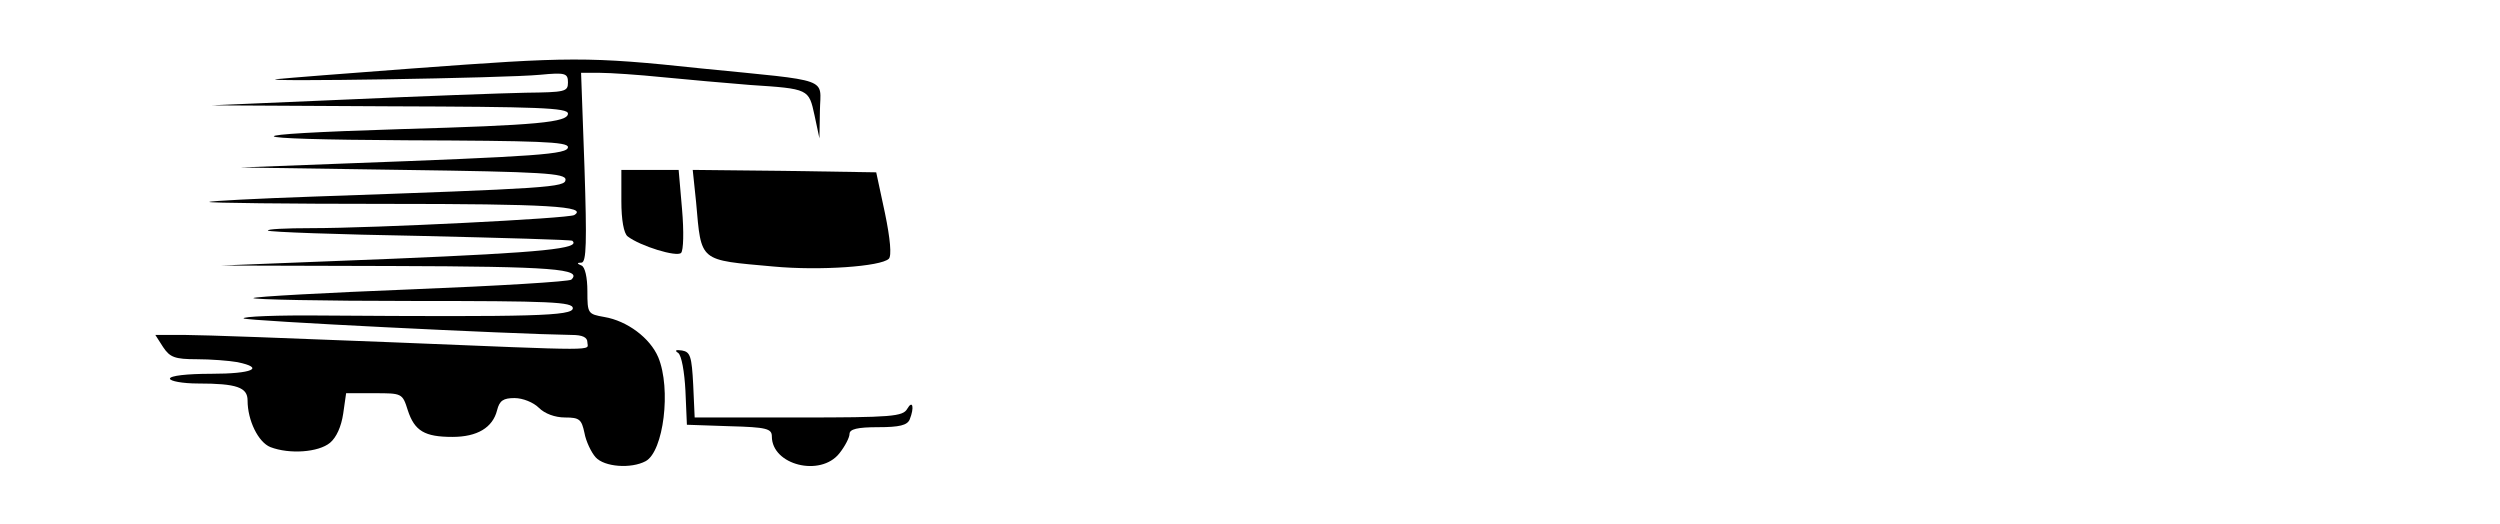 <?xml version="1.0" standalone="no"?>
<!DOCTYPE svg PUBLIC "-//W3C//DTD SVG 20010904//EN"
 "http://www.w3.org/TR/2001/REC-SVG-20010904/DTD/svg10.dtd">
<svg version="1.0" xmlns="http://www.w3.org/2000/svg"
 width="515pt" height="108pt" viewBox="0 0 515 108"
 preserveAspectRatio="xMidYMid meet">
<g transform="translate(0,108) scale(0.1,-0.1)"
fill="#000000" stroke="none">
<path d="M850 939 c-135 -10 -261 -20 -280 -22 -49 -6 473 2 543 9 52 5 57 3
57 -16 0 -19 -6 -20 -87 -21 -49 -1 -214 -7 -368 -14 l-280 -12 368 -2 c305
-1 367 -3 367 -15 0 -18 -63 -24 -345 -32 -353 -11 -347 -21 13 -23 271 -1
332 -3 332 -14 0 -15 -61 -19 -465 -34 l-210 -8 335 -5 c289 -4 335 -7 335
-20 0 -16 -33 -18 -520 -35 -115 -4 -212 -9 -214 -11 -2 -2 162 -4 365 -4 332
0 416 -5 387 -23 -11 -7 -411 -27 -542 -27 -52 0 -92 -2 -89 -5 2 -3 144 -8
314 -11 170 -4 311 -8 313 -10 18 -16 -58 -24 -369 -37 l-355 -14 354 -1 c332
-1 391 -6 368 -28 -3 -4 -151 -13 -328 -20 -177 -7 -324 -15 -327 -18 -3 -3
144 -6 326 -6 288 0 332 -2 332 -15 0 -16 -83 -18 -515 -15 -93 1 -167 -2
-163 -6 6 -5 548 -32 676 -34 22 0 32 -5 32 -15 0 -18 38 -18 -405 0 -198 8
-388 15 -423 15 l-62 0 16 -25 c14 -21 24 -25 69 -25 29 0 67 -3 84 -6 58 -12
31 -24 -54 -24 -50 0 -85 -4 -85 -10 0 -5 26 -10 58 -10 80 0 102 -8 102 -35
0 -41 22 -86 47 -96 39 -15 99 -11 123 9 13 11 23 33 27 60 l6 42 58 0 c57 0
58 0 69 -35 14 -43 35 -55 92 -55 51 0 83 19 92 55 5 20 13 25 36 25 17 0 39
-9 50 -20 12 -12 33 -20 54 -20 30 0 34 -4 40 -32 3 -17 14 -40 23 -50 18 -20
73 -24 103 -8 37 20 53 149 26 214 -17 40 -64 75 -111 83 -34 6 -35 7 -35 53
0 29 -5 50 -12 53 -10 4 -10 6 0 6 10 1 11 42 6 196 l-7 195 39 0 c21 0 80 -4
129 -9 50 -5 131 -12 180 -16 122 -8 121 -8 133 -63 l10 -47 1 57 c1 69 27 60
-244 87 -234 25 -271 24 -595 0z"/>
<path d="M1280 666 c0 -39 5 -67 13 -73 26 -20 101 -43 110 -34 5 5 6 44 2 90
l-7 81 -59 0 -59 0 0 -64z"/>
<path d="M1434 663 c11 -124 5 -118 159 -132 96 -9 222 0 238 16 6 6 3 41 -8
94 l-18 84 -189 3 -189 2 7 -67z"/>
<path d="M1397 353 c7 -5 13 -39 15 -78 l3 -70 88 -3 c76 -2 87 -5 87 -21 0
-59 100 -84 139 -35 12 15 21 33 21 40 0 10 16 14 59 14 44 0 60 4 65 16 10
25 6 41 -5 22 -9 -16 -31 -18 -224 -18 l-214 0 -3 67 c-3 59 -6 68 -23 71 -13
2 -16 0 -8 -5z"/>
</g>
</svg>
